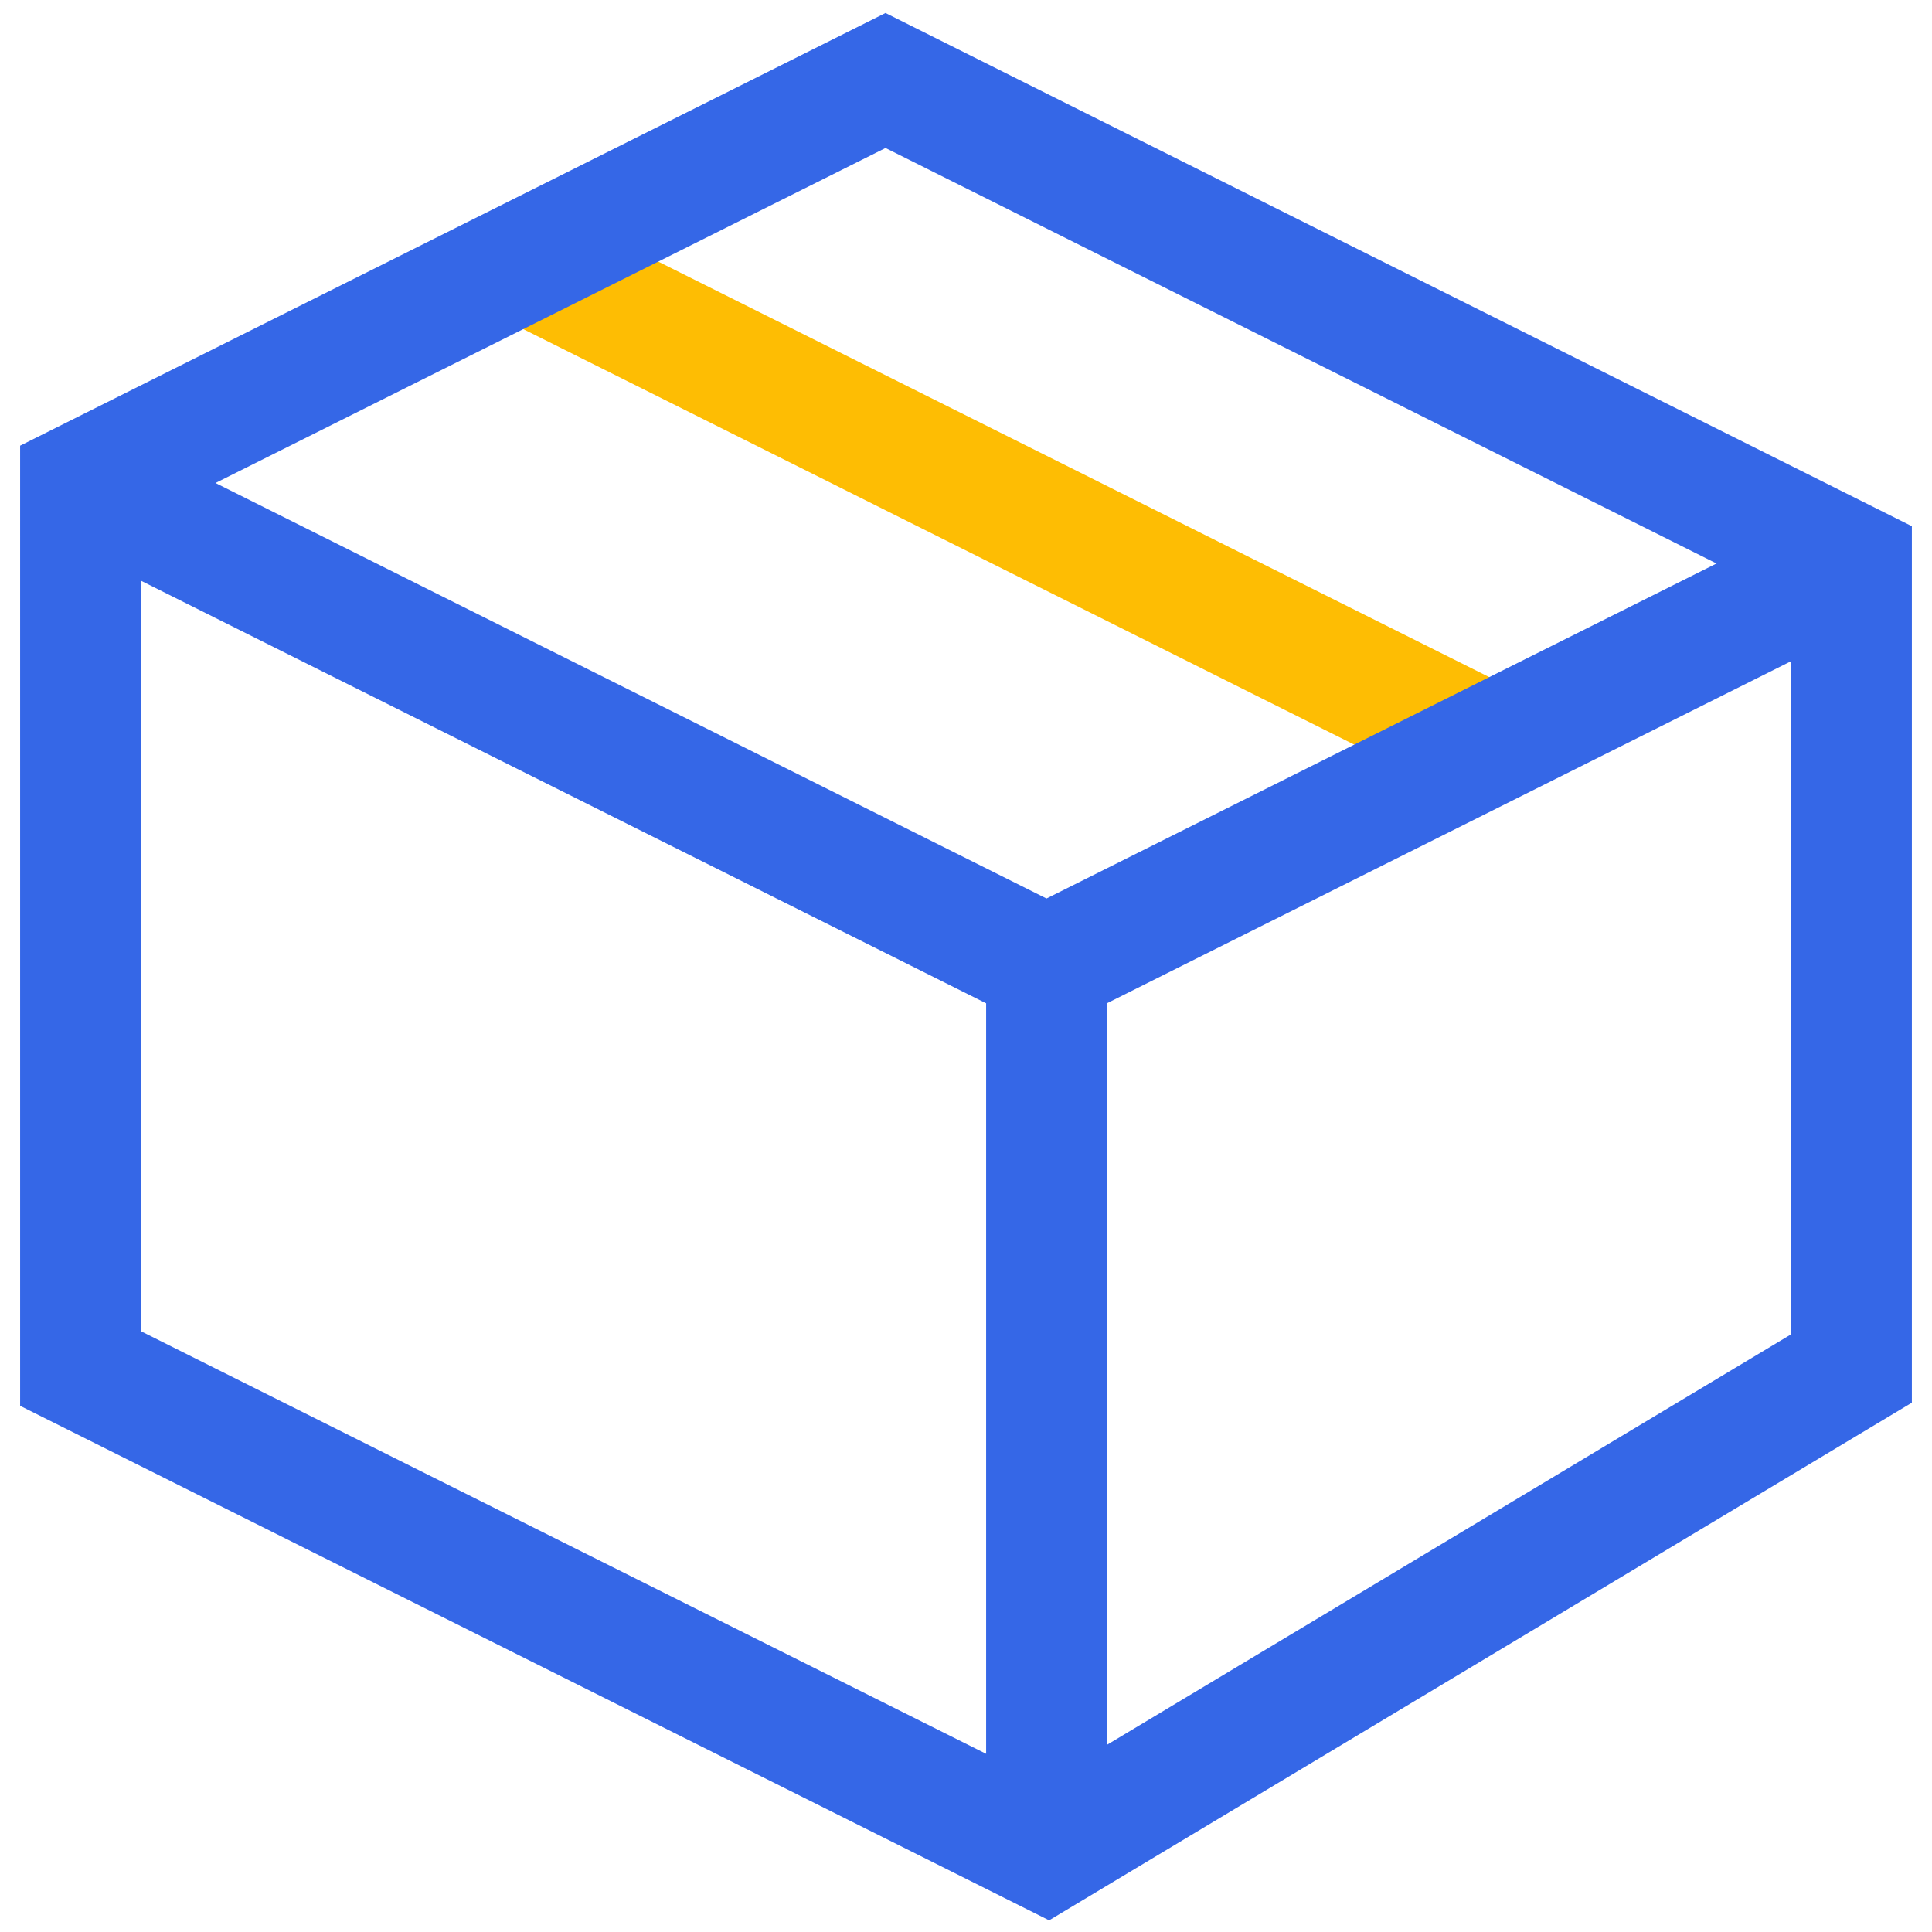 <?xml version="1.0" encoding="utf-8"?>
<!DOCTYPE svg PUBLIC "-//W3C//DTD SVG 1.1//EN" "http://www.w3.org/Graphics/SVG/1.1/DTD/svg11.dtd">
<svg xmlns="http://www.w3.org/2000/svg" xmlns:xlink="http://www.w3.org/1999/xlink" viewBox="0 0 24 24" role="presentation">
    <g stroke-width="1.5" fill="none" fill-rule="evenodd">
        <path d="M6.5 3.25l12 6" stroke="#febd03"></path>
        <path stroke="#3567e7" d="M23 7l-10 5L1 6M13 12v11"></path>
        <path stroke="#3567e7" stroke-linecap="square" d="M23 7v10l-10 6-12-6V6l10-5z"></path>
    </g>
</svg>